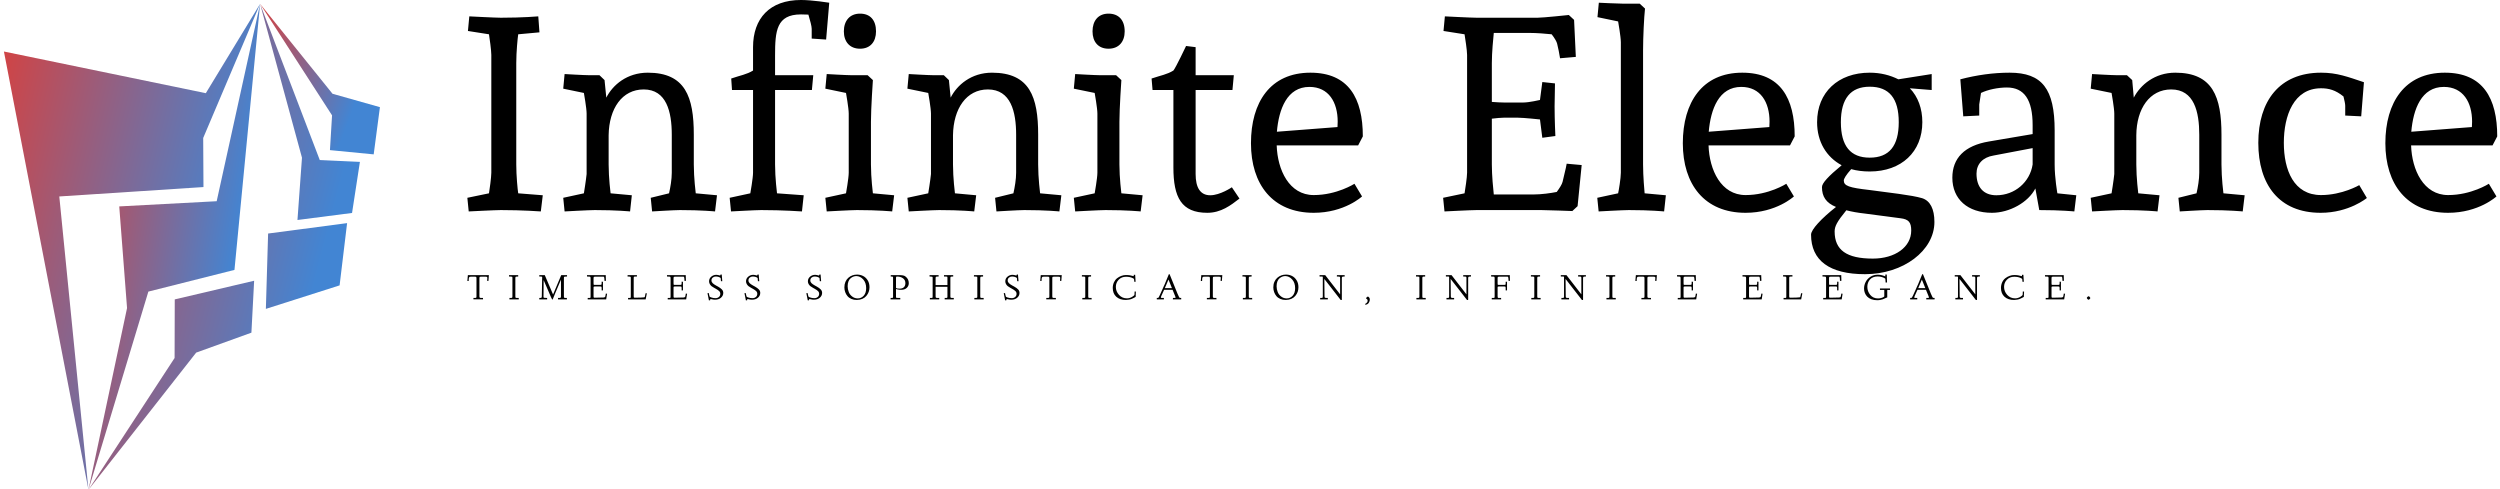 <svg data-v-423bf9ae="" xmlns="http://www.w3.org/2000/svg" viewBox="0 0 547 107" class="iconLeftSlogan"><!----><!----><!----><g data-v-423bf9ae="" id="d6b31323-a920-45a0-88a4-cee82efc9f87" fill="#000000" transform="matrix(4.264,0,0,4.264,99.399,-16.077)"><path d="M4.31 4.61C4.31 4.61 3.51 4.68 2.39 4.68C2.11 4.68 0.77 4.61 0.77 4.61L0.70 5.36L1.78 5.53C1.81 5.71 1.90 6.36 1.90 6.59L1.90 12.63C1.90 12.87 1.81 13.51 1.78 13.69L0.67 13.92L0.74 14.62C0.74 14.62 2.11 14.55 2.39 14.55C3.51 14.55 4.44 14.62 4.44 14.62L4.54 13.79L3.28 13.69C3.25 13.50 3.18 12.80 3.18 12.21L3.18 7.01C3.18 6.43 3.25 5.73 3.28 5.53L4.37 5.43ZM5.59 8.32L6.65 8.54C6.65 8.54 6.79 9.32 6.79 9.60L6.79 12.70C6.76 13.02 6.65 13.69 6.65 13.69L5.59 13.92L5.66 14.62C5.66 14.62 6.93 14.55 7.21 14.55C8.33 14.55 9.02 14.62 9.02 14.62L9.11 13.79L8.02 13.69C8.02 13.69 7.92 12.91 7.92 12.21L7.92 10.71C7.94 9.34 8.61 8.36 9.72 8.36C10.89 8.36 11.16 9.51 11.16 10.68L11.16 12.63C11.16 12.98 11.09 13.38 11.02 13.69L10.08 13.92L10.15 14.62C10.15 14.62 11.30 14.55 11.58 14.55C12.70 14.55 13.38 14.62 13.38 14.62L13.48 13.79L12.39 13.69C12.39 13.69 12.29 12.91 12.29 12.21L12.29 10.68C12.29 8.75 11.86 7.50 9.93 7.50C8.86 7.50 8.13 8.13 7.80 8.78L7.71 7.88L7.45 7.63L6.94 7.63C6.66 7.63 5.66 7.57 5.66 7.57ZM17.79 3.77C16.18 3.77 15.33 4.72 15.33 6.19L15.33 7.39C15.01 7.59 14.67 7.64 14.21 7.80L14.25 8.39L15.33 8.39L15.33 12.63C15.33 12.91 15.19 13.69 15.19 13.69L14.13 13.92L14.20 14.62C14.20 14.62 15.47 14.55 15.75 14.55C16.87 14.55 17.84 14.62 17.84 14.62L17.93 13.79L16.56 13.69C16.56 13.69 16.46 12.91 16.46 12.21L16.46 8.39L18.35 8.39L18.42 7.63L16.46 7.63L16.46 6.62C16.46 5.36 16.53 4.51 17.79 4.51C17.89 4.51 18.06 4.52 18.17 4.52C18.26 4.82 18.34 5.12 18.34 5.25L18.34 5.75L19.08 5.80L19.24 3.91C19.24 3.91 18.37 3.77 17.79 3.77ZM22.57 13.79L21.48 13.69C21.48 13.69 21.38 12.91 21.38 12.21L21.38 10.02C21.38 9.32 21.48 7.88 21.48 7.88L21.21 7.63L20.40 7.63C20.12 7.63 19.11 7.57 19.11 7.57L19.04 8.32L20.10 8.54C20.10 8.54 20.24 9.32 20.24 9.60L20.24 12.63C20.24 12.91 20.10 13.69 20.10 13.69L19.04 13.92L19.11 14.62C19.11 14.62 20.38 14.55 20.66 14.55C21.78 14.55 22.47 14.62 22.47 14.62ZM20.82 4.47C20.29 4.47 19.99 4.84 19.99 5.38C19.99 5.91 20.29 6.27 20.82 6.27C21.35 6.27 21.64 5.91 21.64 5.38C21.64 4.80 21.34 4.47 20.82 4.47ZM23.25 8.32L24.32 8.54C24.32 8.54 24.46 9.32 24.46 9.60L24.46 12.70C24.43 13.02 24.32 13.69 24.32 13.69L23.25 13.92L23.32 14.62C23.32 14.62 24.60 14.55 24.88 14.55C26.00 14.55 26.68 14.62 26.68 14.62L26.78 13.79L25.69 13.69C25.69 13.69 25.59 12.91 25.59 12.21L25.59 10.71C25.61 9.34 26.28 8.36 27.38 8.36C28.56 8.36 28.83 9.51 28.83 10.68L28.83 12.63C28.83 12.98 28.76 13.38 28.69 13.69L27.75 13.92L27.82 14.62C27.82 14.62 28.97 14.55 29.25 14.55C30.37 14.55 31.05 14.62 31.05 14.62L31.15 13.79L30.06 13.69C30.06 13.69 29.96 12.91 29.96 12.21L29.96 10.68C29.96 8.75 29.53 7.50 27.59 7.50C26.53 7.50 25.80 8.13 25.47 8.78L25.38 7.88L25.12 7.63L24.61 7.63C24.33 7.63 23.32 7.57 23.32 7.57ZM35.32 13.79L34.23 13.69C34.23 13.69 34.13 12.91 34.13 12.21L34.13 10.02C34.13 9.32 34.23 7.88 34.23 7.88L33.96 7.63L33.15 7.63C32.87 7.63 31.86 7.57 31.86 7.57L31.79 8.32L32.86 8.54C32.86 8.54 33.00 9.32 33.00 9.60L33.00 12.63C33.00 12.91 32.86 13.69 32.86 13.69L31.79 13.92L31.86 14.62C31.86 14.62 33.14 14.55 33.42 14.55C34.54 14.55 35.22 14.62 35.22 14.62ZM33.57 4.47C33.04 4.47 32.75 4.84 32.75 5.38C32.75 5.91 33.04 6.27 33.57 6.27C34.10 6.27 34.40 5.91 34.40 5.38C34.40 4.80 34.09 4.47 33.57 4.47ZM39.90 13.38C39.90 13.38 39.30 13.79 38.79 13.79C38.28 13.79 38.04 13.40 38.04 12.70L38.04 8.39L39.93 8.39L40.00 7.63L38.04 7.63L38.04 6.19L37.55 6.13C37.55 6.13 37.02 7.25 36.90 7.39C36.58 7.59 36.25 7.64 35.78 7.80L35.83 8.39L36.90 8.39L36.90 12.36C36.90 13.90 37.31 14.69 38.64 14.69C39.34 14.69 39.84 14.31 40.29 13.96ZM43.93 7.50C41.87 7.50 40.88 9.02 40.88 11.12C40.88 13.23 41.99 14.69 44.10 14.69C45.68 14.69 46.58 13.85 46.58 13.85L46.19 13.20C46.19 13.20 45.29 13.78 44.10 13.78C42.84 13.78 42.24 12.49 42.20 11.23L46.38 11.23L46.62 10.77C46.62 8.81 45.89 7.50 43.93 7.50ZM43.88 8.23C44.87 8.23 45.33 9.02 45.33 10.01C45.33 10.08 45.32 10.29 45.32 10.29L42.21 10.53C42.31 9.37 42.73 8.23 43.88 8.23ZM50.76 5.36L51.84 5.53C51.87 5.71 51.97 6.36 51.97 6.59L51.97 12.63C51.97 12.87 51.87 13.51 51.84 13.69L50.74 13.92L50.81 14.62C50.81 14.62 52.18 14.55 52.46 14.55L55.78 14.55C56.06 14.55 57.37 14.60 57.37 14.60L57.64 14.35L57.85 12.24L57.08 12.17C57.05 12.39 56.91 12.89 56.87 13.10C56.84 13.23 56.71 13.43 56.57 13.62C56.27 13.68 55.79 13.75 55.36 13.75L53.34 13.75C53.31 13.48 53.24 12.77 53.24 12.21L53.24 9.86C53.48 9.83 53.72 9.81 53.84 9.81L54.59 9.81C54.87 9.81 55.71 9.90 55.71 9.90L55.83 10.84L56.50 10.75C56.50 10.75 56.46 9.93 56.46 9.23C56.46 8.95 56.48 8.05 56.48 8.05L55.83 7.98L55.71 8.90C55.71 8.90 55.15 9.03 54.87 9.03L53.84 9.03C53.73 9.03 53.48 9.02 53.24 9.00L53.24 7.01C53.24 6.47 53.31 5.75 53.34 5.46L55.17 5.46C55.57 5.46 56 5.50 56.31 5.53C56.45 5.71 56.57 5.91 56.59 6.01C56.64 6.22 56.71 6.54 56.74 6.76L57.55 6.69L57.46 4.79L57.19 4.54C57.19 4.54 55.87 4.68 55.59 4.68L52.46 4.68C52.18 4.68 50.83 4.61 50.83 4.61ZM58.66 4.65L59.72 4.87C59.72 4.87 59.86 5.66 59.86 5.94L59.86 12.63C59.86 12.91 59.75 13.57 59.72 13.69L58.65 13.92L58.72 14.62C58.72 14.62 59.99 14.55 60.27 14.55C61.39 14.55 62.08 14.62 62.08 14.62L62.17 13.79L61.08 13.69C61.07 13.58 61.00 12.82 61.00 12.21L61.00 6.36C61.00 5.70 61.05 4.65 61.10 4.21L60.83 3.96L60.02 3.96C59.74 3.96 58.73 3.91 58.73 3.91ZM66.09 7.50C64.04 7.50 63.04 9.02 63.04 11.12C63.04 13.23 64.15 14.69 66.26 14.69C67.84 14.69 68.74 13.85 68.74 13.85L68.35 13.20C68.35 13.20 67.45 13.78 66.26 13.78C65.00 13.78 64.40 12.49 64.36 11.23L68.54 11.23L68.78 10.77C68.78 8.81 68.05 7.50 66.09 7.50ZM66.04 8.23C67.03 8.23 67.49 9.02 67.49 10.01C67.49 10.08 67.48 10.29 67.48 10.29L64.37 10.53C64.47 9.37 64.89 8.23 66.04 8.23ZM75.81 8.39L75.81 7.57L74.10 7.84C73.68 7.63 73.19 7.50 72.63 7.50C71.01 7.50 69.93 8.51 69.93 10.04C69.93 11.05 70.41 11.83 71.19 12.25C70.50 12.82 70.18 13.17 70.18 13.37C70.18 13.86 70.39 14.18 70.90 14.39C70.15 14.98 69.62 15.55 69.62 15.81C69.62 17.14 70.57 17.84 72.39 17.84C74.35 17.84 75.95 16.63 75.95 15.16C75.95 14.49 75.73 14.07 75.32 13.94C74.79 13.78 73.57 13.65 72.62 13.52C71.57 13.40 71.30 13.31 71.30 13.03C71.30 12.95 71.41 12.75 71.68 12.45C71.97 12.53 72.28 12.57 72.63 12.57C74.26 12.57 75.33 11.56 75.33 10.04C75.33 9.34 75.11 8.74 74.69 8.30ZM71.43 14.56C71.69 14.63 72.02 14.69 72.39 14.73L74.21 14.97C74.63 15.02 74.76 15.18 74.76 15.60C74.76 16.45 73.93 17.04 72.79 17.04C71.44 17.04 70.83 16.60 70.83 15.65C70.83 15.39 70.94 15.16 71.43 14.56ZM72.63 8.22C73.63 8.22 74.12 8.82 74.12 10.04C74.12 11.26 73.63 11.86 72.63 11.86C71.64 11.86 71.15 11.26 71.15 10.04C71.15 8.83 71.65 8.22 72.63 8.22ZM81.33 14.55C82.45 14.55 83.13 14.62 83.13 14.62L83.23 13.79L82.26 13.69C82.26 13.69 82.12 12.91 82.12 12.21L82.12 10.47C82.12 8.33 81.48 7.50 79.81 7.50C78.97 7.50 78.12 7.62 77.28 7.84L77.43 9.74L78.25 9.70L78.25 9.13L78.34 8.54C78.69 8.37 79.21 8.26 79.67 8.26C80.56 8.26 80.99 8.89 80.99 10.19L80.99 10.65L78.75 11.03C77.49 11.24 76.87 11.89 76.87 12.89C76.87 13.99 77.66 14.69 78.90 14.69C79.81 14.69 80.77 14.15 81.13 13.44ZM80.99 11.37L80.99 12.21C80.85 13.12 80.07 13.79 79.13 13.79C78.47 13.79 78.11 13.38 78.11 12.68C78.11 12.19 78.43 11.84 78.99 11.75ZM83.97 8.32L85.04 8.54C85.04 8.54 85.18 9.32 85.18 9.60L85.18 12.70C85.15 13.02 85.04 13.69 85.04 13.69L83.97 13.92L84.04 14.62C84.04 14.62 85.32 14.55 85.60 14.55C86.72 14.55 87.40 14.62 87.40 14.62L87.50 13.79L86.41 13.69C86.41 13.69 86.31 12.91 86.31 12.21L86.31 10.71C86.32 9.34 87.00 8.36 88.10 8.36C89.28 8.36 89.54 9.51 89.54 10.68L89.54 12.63C89.54 12.98 89.47 13.38 89.40 13.69L88.47 13.92L88.54 14.62C88.54 14.62 89.68 14.55 89.96 14.55C91.08 14.55 91.77 14.62 91.77 14.62L91.87 13.79L90.78 13.69C90.78 13.69 90.68 12.91 90.68 12.21L90.68 10.68C90.68 8.75 90.24 7.50 88.31 7.50C87.25 7.50 86.52 8.13 86.18 8.78L86.10 7.88L85.83 7.63L85.33 7.63C85.05 7.63 84.04 7.57 84.04 7.57ZM95.79 7.50C93.65 7.50 92.57 8.96 92.57 11.10C92.57 13.24 93.63 14.69 95.77 14.69C97.23 14.69 98.14 13.93 98.14 13.93L97.75 13.27C97.75 13.27 96.88 13.78 95.79 13.78C94.39 13.78 93.88 12.50 93.88 11.10C93.88 9.70 94.39 8.30 95.79 8.30C96.19 8.30 96.53 8.39 96.94 8.72C96.99 8.92 97.03 9.10 97.03 9.20L97.03 9.70L97.85 9.74L97.99 7.99C97.15 7.71 96.61 7.50 95.79 7.50ZM102.14 7.50C100.09 7.50 99.09 9.02 99.09 11.12C99.09 13.23 100.20 14.69 102.31 14.69C103.89 14.69 104.79 13.85 104.79 13.85L104.40 13.20C104.40 13.20 103.50 13.78 102.31 13.78C101.05 13.78 100.45 12.49 100.41 11.23L104.59 11.23L104.83 10.77C104.83 8.81 104.10 7.50 102.14 7.50ZM102.09 8.23C103.08 8.23 103.54 9.02 103.54 10.01C103.54 10.08 103.53 10.29 103.53 10.29L100.42 10.53C100.52 9.37 100.94 8.23 102.09 8.23Z"></path></g><defs data-v-423bf9ae=""><linearGradient data-v-423bf9ae="" gradientTransform="rotate(25)" id="89284ddf-0368-4d99-86bf-1c11406b4a61" x1="0%" y1="0%" x2="100%" y2="0%"><stop data-v-423bf9ae="" offset="0%" style="stop-color: rgb(214, 65, 63); stop-opacity: 1;"></stop><stop data-v-423bf9ae="" offset="100%" style="stop-color: rgb(66, 133, 211); stop-opacity: 1;"></stop></linearGradient></defs><g data-v-423bf9ae="" id="a6d3b7cb-efef-4a4f-83be-ebda2546367c" transform="matrix(1.087,0,0,1.087,-13.255,-0.239)" stroke="none" fill="url(#89284ddf-0368-4d99-86bf-1c11406b4a61)"><g clip-rule="evenodd"><path d="M12.983 10.59l17.018 88.223-5.872-59.049 29.021-1.892-.054-9.883L64.549 1 53.622 18.977z"></path><path d="M59.389 54.548l5.16-53.541-8.74 39.716-19.612 1.045 1.57 20.462-7.766 36.583 12.057-39.899z"></path><path d="M62.8 67.182l.549-10.453-15.979 3.755-.032 11.797-17.337 26.532 21.68-27.616zM65.711 62.394l14.841-4.731 1.509-12.532-15.899 2.095zM72.07 44.502l10.988-1.417 1.581-10.278-8.079-.373L64.549 1l8.43 30.967z"></path><path d="M87.413 31.294l1.256-9.506-9.544-2.694L64.549 1l14.483 22.437-.422 7z"></path></g></g><!----><g data-v-423bf9ae="" id="deb24712-7463-4fbf-82c6-3601aa515566" fill="#000000" transform="matrix(0.569,0,0,0.569,102.165,58.44)"><path d="M0.66 5.35L0.16 5.33Q0.28 4.17 0.36 3.08L0.36 3.08L8.44 3.08Q8.36 4.13 8.33 4.53L8.33 4.53Q8.29 5.26 8.27 5.32L8.27 5.32L7.77 5.30Q7.85 4.34 7.85 4.16L7.85 4.16Q7.85 3.88 7.71 3.79L7.71 3.79Q7.54 3.69 7.14 3.69L7.14 3.69L5.53 3.69Q5.02 3.69 4.90 3.79L4.90 3.79Q4.81 3.87 4.80 4.36L4.80 4.36L4.80 11.22Q4.80 11.66 4.94 11.76L4.94 11.76Q5.10 11.87 5.61 11.87L5.61 11.87L6.17 11.87L6.19 12.41L2.50 12.40L2.50 11.87L2.71 11.87Q3.38 11.87 3.53 11.79Q3.67 11.70 3.67 11.28L3.67 11.28L3.67 4.48Q3.67 3.92 3.57 3.80Q3.47 3.69 3.05 3.69L3.05 3.69L1.58 3.69Q1.39 3.69 1.33 3.71Q1.26 3.72 1.15 3.72L1.15 3.72Q1.12 3.72 1.00 3.79L1.00 3.79Q0.92 3.84 0.90 3.86Q0.87 3.88 0.83 3.99L0.83 3.99Q0.80 4.05 0.77 4.14L0.77 4.14Q0.75 4.21 0.72 4.36L0.72 4.36Q0.70 4.59 0.70 4.61L0.70 4.61Q0.70 4.80 0.68 4.95L0.68 4.95Q0.68 5.02 0.68 5.15Q0.67 5.29 0.66 5.35L0.66 5.35ZM16.77 3.64L16.18 3.64L16.19 3.08L19.71 3.08L19.71 3.64L19.48 3.64Q18.93 3.64 18.76 3.73L18.76 3.73Q18.62 3.81 18.62 4.28L18.62 4.28L18.62 11.22Q18.62 11.68 18.73 11.77Q18.84 11.87 19.37 11.87L19.37 11.87L19.92 11.87L19.93 12.41L16.35 12.41L16.34 11.87L16.70 11.87Q17.26 11.87 17.37 11.77Q17.49 11.67 17.49 11.25L17.49 11.25L17.49 4.14Q17.49 3.77 17.38 3.71L17.38 3.71Q17.27 3.64 16.77 3.64L16.77 3.64ZM30.84 12.41L27.82 12.41L27.82 11.87L27.95 11.87Q28.54 11.87 28.66 11.77L28.66 11.77Q28.78 11.68 28.79 11.21L28.79 11.21L28.92 4.38Q28.92 4.35 28.93 4.28Q28.94 4.21 28.94 4.17L28.94 4.17L28.94 4.01Q28.94 3.76 28.86 3.71L28.86 3.71Q28.77 3.64 28.54 3.64L28.54 3.64L27.83 3.64L27.82 3.08L29.93 3.08L33.12 10.55L36.26 3.08L38.49 3.08L38.49 3.64L38.02 3.64Q37.57 3.64 37.45 3.71L37.45 3.71Q37.29 3.79 37.29 4.08L37.29 4.08L37.29 11.22Q37.29 11.68 37.40 11.77Q37.52 11.87 38.14 11.87L38.14 11.87L38.42 11.87L38.44 12.41L35.04 12.41L35.02 11.87L35.30 11.87Q35.92 11.87 36.03 11.77L36.03 11.77Q36.16 11.66 36.16 11.25L36.16 11.25L36.16 4.83L34.00 9.91L33.15 12.02Q33.01 12.37 32.97 12.44Q32.92 12.51 32.85 12.51L32.85 12.51Q32.76 12.51 32.31 11.52L32.31 11.52L29.50 5.01L29.44 11.39Q29.44 11.74 29.63 11.80L29.63 11.80Q29.87 11.87 30.84 11.87L30.84 11.87L30.84 12.41ZM46.18 3.64L46.16 3.08L53.38 3.08Q53.39 4.14 53.44 5.28L53.44 5.28L52.90 5.30Q52.88 4.66 52.83 4.25L52.83 4.25Q52.79 3.89 52.73 3.80L52.73 3.80Q52.68 3.71 52.56 3.69L52.56 3.69Q52.47 3.68 51.88 3.68L51.88 3.68L49.50 3.68Q48.95 3.68 48.81 3.77L48.81 3.77Q48.69 3.86 48.69 4.33L48.69 4.33L48.69 6.28Q48.69 6.69 48.74 6.76L48.74 6.76Q48.81 6.84 49.15 6.84L49.15 6.84L51.26 6.84Q51.63 6.84 51.71 6.73L51.71 6.73Q51.79 6.63 51.80 6.14L51.80 6.14L51.80 5.61L52.31 5.63L52.31 8.97L51.80 8.97L51.80 8.24Q51.80 7.66 51.72 7.57L51.72 7.57Q51.64 7.46 51.29 7.46L51.29 7.46L49.19 7.46Q48.86 7.46 48.77 7.54Q48.69 7.63 48.69 7.89L48.69 7.89L48.69 11.20Q48.69 11.57 48.77 11.67Q48.86 11.77 49.13 11.77L49.13 11.77Q52.05 11.75 52.58 11.69L52.58 11.69Q53.09 11.63 53.18 11.38L53.18 11.38L53.18 11.36L53.19 11.35L53.42 10.17L53.89 10.25L53.55 12.41L46.44 12.41L46.44 11.87L46.81 11.87Q47.37 11.87 47.46 11.80L47.46 11.80Q47.55 11.72 47.55 11.33L47.55 11.33L47.55 4.24Q47.55 3.82 47.40 3.73L47.40 3.73Q47.23 3.64 46.57 3.64L46.57 3.64L46.18 3.64ZM62.26 3.64L61.77 3.64L61.78 3.08L65.37 3.08L65.37 3.64L64.74 3.64Q64.36 3.64 64.25 3.72Q64.13 3.80 64.13 4.16L64.13 4.16L64.13 11.22Q64.13 11.57 64.22 11.67Q64.31 11.77 64.60 11.77L64.60 11.77Q67.47 11.74 68.13 11.63L68.13 11.63Q68.34 11.61 68.42 11.39Q68.50 11.17 68.70 10.05L68.70 10.05L69.19 10.08L68.73 12.41L61.97 12.41L61.95 11.87L62.34 11.87Q62.85 11.87 62.92 11.80L62.92 11.80Q63 11.72 63.01 11.33L63.01 11.33L63.01 4.09Q63.01 3.80 62.85 3.72L62.85 3.72Q62.70 3.64 62.26 3.64L62.26 3.64ZM76.94 3.64L76.92 3.08L84.14 3.08Q84.15 4.14 84.21 5.28L84.21 5.28L83.66 5.30Q83.64 4.66 83.59 4.25L83.59 4.25Q83.55 3.89 83.49 3.80L83.49 3.80Q83.44 3.71 83.32 3.69L83.32 3.69Q83.23 3.68 82.64 3.68L82.64 3.68L80.26 3.68Q79.71 3.68 79.57 3.77L79.57 3.77Q79.45 3.86 79.45 4.33L79.45 4.33L79.45 6.28Q79.45 6.69 79.50 6.76L79.50 6.76Q79.57 6.84 79.91 6.84L79.91 6.84L82.02 6.84Q82.39 6.84 82.47 6.73L82.47 6.73Q82.55 6.63 82.56 6.14L82.56 6.14L82.56 5.61L83.07 5.63L83.07 8.97L82.56 8.97L82.56 8.24Q82.56 7.66 82.48 7.57L82.48 7.57Q82.40 7.46 82.05 7.46L82.05 7.46L79.95 7.46Q79.62 7.46 79.53 7.54Q79.45 7.63 79.45 7.89L79.45 7.89L79.45 11.20Q79.45 11.57 79.53 11.67Q79.62 11.77 79.89 11.77L79.89 11.77Q82.81 11.75 83.34 11.69L83.34 11.69Q83.86 11.63 83.94 11.38L83.94 11.38L83.95 11.36L83.95 11.35L84.18 10.17L84.66 10.25L84.31 12.41L77.21 12.41L77.21 11.87L77.57 11.87Q78.13 11.87 78.22 11.80L78.22 11.80Q78.31 11.72 78.31 11.33L78.31 11.33L78.31 4.24Q78.31 3.82 78.16 3.73L78.16 3.73Q77.99 3.64 77.33 3.64L77.33 3.64L76.94 3.64ZM92.50 10.04L92.50 10.04L93.00 9.98L93.18 10.85Q93.29 11.33 93.36 11.41Q93.43 11.49 93.84 11.64L93.84 11.64Q94.68 11.95 95.57 11.95L95.57 11.95Q96.36 11.95 96.90 11.49L96.90 11.49Q97.43 11.04 97.43 10.26L97.43 10.26Q97.43 9.65 96.97 9.21L96.97 9.21Q96.50 8.76 95.64 8.30L95.64 8.30L95.07 7.98Q94.32 7.55 94.09 7.36L94.09 7.36Q93.73 7.08 93.42 6.59Q93.11 6.10 93.11 5.46L93.11 5.46Q93.11 4.39 93.95 3.68Q94.79 2.97 95.89 2.97L95.89 2.97Q96.17 2.97 96.52 3.04L96.52 3.04Q96.72 3.08 97.06 3.17L97.06 3.17L97.30 3.25Q97.39 3.25 97.43 3.16L97.43 3.16Q97.49 3.05 97.49 2.98L97.49 2.98L97.50 2.88L97.98 2.85L98.19 5.41L97.69 5.43L97.56 4.18Q96.82 3.62 95.66 3.62L95.66 3.62Q95.01 3.62 94.51 4.05L94.51 4.05Q94.03 4.47 94.03 5.12L94.03 5.12Q94.03 5.72 94.48 6.17L94.48 6.17Q94.91 6.60 95.78 7.08L95.78 7.08L96.55 7.50Q97.50 8.03 98.03 8.59Q98.57 9.15 98.57 9.92L98.57 9.92Q98.57 10.99 97.71 11.76L97.71 11.76Q96.84 12.54 95.39 12.54L95.39 12.54Q94.83 12.54 94.33 12.41Q93.82 12.29 93.77 12.29L93.77 12.29Q93.52 12.29 93.52 12.58L93.52 12.58L93.53 12.76L93.05 12.80Q92.99 12.41 92.50 10.04ZM106.72 10.04L106.72 10.04L107.21 9.98L107.40 10.85Q107.51 11.33 107.58 11.41Q107.65 11.49 108.06 11.64L108.06 11.64Q108.90 11.95 109.79 11.95L109.79 11.95Q110.58 11.95 111.12 11.49L111.12 11.49Q111.65 11.04 111.65 10.26L111.65 10.26Q111.65 9.65 111.19 9.21L111.19 9.21Q110.71 8.76 109.86 8.30L109.86 8.30L109.29 7.98Q108.54 7.55 108.31 7.36L108.31 7.36Q107.95 7.08 107.64 6.59Q107.32 6.10 107.32 5.46L107.32 5.46Q107.32 4.39 108.17 3.68Q109.01 2.97 110.11 2.97L110.11 2.97Q110.39 2.97 110.74 3.04L110.74 3.04Q110.94 3.08 111.28 3.17L111.28 3.17L111.51 3.25Q111.61 3.25 111.65 3.16L111.65 3.16Q111.71 3.05 111.71 2.98L111.71 2.98L111.72 2.88L112.20 2.85L112.41 5.41L111.90 5.43L111.78 4.18Q111.04 3.62 109.87 3.62L109.87 3.62Q109.23 3.62 108.73 4.05L108.73 4.05Q108.25 4.47 108.25 5.12L108.25 5.12Q108.25 5.72 108.70 6.17L108.70 6.17Q109.13 6.60 110.00 7.08L110.00 7.08L110.77 7.50Q111.72 8.03 112.25 8.59Q112.79 9.15 112.79 9.92L112.79 9.92Q112.79 10.99 111.93 11.76L111.93 11.76Q111.06 12.54 109.61 12.54L109.61 12.54Q109.05 12.54 108.54 12.41Q108.04 12.29 107.99 12.29L107.99 12.29Q107.73 12.29 107.73 12.58L107.73 12.58L107.75 12.76L107.27 12.80Q107.21 12.41 106.72 10.04ZM130.51 10.04L130.51 10.04L131.00 9.98L131.19 10.85Q131.30 11.33 131.37 11.41Q131.43 11.49 131.84 11.64L131.84 11.64Q132.69 11.95 133.58 11.95L133.58 11.95Q134.37 11.95 134.91 11.49L134.91 11.49Q135.44 11.04 135.44 10.26L135.44 10.26Q135.44 9.65 134.98 9.21L134.98 9.21Q134.50 8.76 133.65 8.30L133.65 8.30L133.08 7.98Q132.33 7.55 132.10 7.36L132.10 7.36Q131.74 7.08 131.42 6.59Q131.11 6.10 131.11 5.46L131.11 5.46Q131.11 4.39 131.95 3.68Q132.79 2.97 133.90 2.97L133.90 2.97Q134.18 2.97 134.53 3.04L134.53 3.04Q134.73 3.08 135.06 3.17L135.06 3.17L135.30 3.25Q135.40 3.25 135.44 3.16L135.44 3.16Q135.50 3.05 135.50 2.98L135.50 2.98L135.51 2.88L135.99 2.85L136.20 5.41L135.69 5.43L135.57 4.18Q134.83 3.62 133.66 3.62L133.66 3.62Q133.02 3.62 132.51 4.05L132.51 4.05Q132.04 4.47 132.04 5.12L132.04 5.12Q132.04 5.72 132.49 6.17L132.49 6.17Q132.92 6.60 133.79 7.08L133.79 7.08L134.56 7.50Q135.51 8.03 136.04 8.59Q136.58 9.15 136.58 9.92L136.58 9.92Q136.58 10.99 135.72 11.76L135.72 11.76Q134.85 12.54 133.40 12.54L133.40 12.54Q132.84 12.54 132.33 12.41Q131.83 12.29 131.78 12.29L131.78 12.29Q131.52 12.29 131.52 12.58L131.52 12.58L131.54 12.76L131.06 12.80Q131.00 12.41 130.51 10.04ZM145.14 7.83L145.14 7.83Q145.14 6.62 145.54 5.68L145.54 5.68Q145.96 4.72 146.65 4.12L146.65 4.12Q147.34 3.51 148.20 3.19L148.20 3.19Q149.04 2.88 149.99 2.88L149.99 2.88Q151.25 2.88 152.30 3.40L152.30 3.40Q153.38 3.93 154.10 5.07L154.10 5.07Q154.79 6.17 154.80 7.75L154.80 7.75Q154.80 8.70 154.49 9.54Q154.18 10.38 153.58 11.10Q152.97 11.81 152.04 12.22L152.04 12.22Q151.07 12.63 149.88 12.64L149.88 12.64Q148.75 12.64 147.81 12.23Q146.88 11.83 146.32 11.14L146.32 11.14Q145.74 10.45 145.45 9.60L145.45 9.60Q145.14 8.72 145.14 7.83ZM146.40 7.38L146.40 7.38Q146.40 8.52 146.83 9.60L146.83 9.60Q147.23 10.64 148.16 11.33L148.16 11.33Q149.07 12.03 150.26 12.04L150.26 12.04Q151.63 12.04 152.57 11.01L152.57 11.01Q153.52 9.97 153.52 8.10L153.52 8.10Q153.52 5.99 152.36 4.72L152.36 4.72Q151.21 3.46 149.70 3.45L149.70 3.45Q149.18 3.45 148.64 3.65Q148.09 3.85 147.59 4.25L147.59 4.25Q147.04 4.68 146.72 5.48L146.72 5.48Q146.40 6.27 146.40 7.38ZM166.64 12.41L162.91 12.41L162.91 11.87L163.35 11.87Q163.73 11.87 163.78 11.81L163.78 11.81Q163.85 11.74 163.86 11.46L163.86 11.46L163.86 4.14Q163.86 3.81 163.77 3.72Q163.69 3.64 163.32 3.64L163.32 3.64L162.96 3.64L162.97 3.08L165.85 3.08Q167.00 3.08 167.65 3.19L167.65 3.19Q168.25 3.28 168.72 3.68L168.72 3.68Q169.91 4.64 169.91 6.19L169.91 6.19Q169.91 7.23 169.15 7.98L169.15 7.98Q168.37 8.74 166.96 8.73L166.96 8.73Q166.79 8.73 166.37 8.70L166.37 8.70Q166.26 8.69 165.84 8.62L165.84 8.62Q165.50 8.55 165.41 8.54L165.41 8.54Q165.12 8.47 165.10 8.46L165.10 8.46L164.99 8.44L164.99 11.46Q164.99 11.74 165.12 11.81L165.12 11.81Q165.22 11.87 165.94 11.87L165.94 11.87L166.64 11.87L166.64 12.41ZM164.99 4.28L164.99 8.02Q165.33 8.29 166.30 8.29L166.30 8.29Q167.44 8.29 168.01 7.75L168.01 7.75Q168.60 7.21 168.60 6.16L168.60 6.16Q168.60 4.98 167.69 4.31L167.69 4.31Q166.80 3.64 165.41 3.64L165.41 3.64Q165.16 3.64 165.07 3.75L165.07 3.75Q164.99 3.84 164.99 4.28L164.99 4.28ZM178.26 3.64L177.89 3.64L177.89 3.08L181.38 3.08L181.38 3.64L181.02 3.64Q180.51 3.64 180.36 3.75L180.36 3.75Q180.22 3.84 180.22 4.25L180.22 4.25L180.22 6.91L184.77 6.91L184.77 4.14Q184.77 3.77 184.67 3.71L184.67 3.71Q184.56 3.64 184.04 3.64L184.04 3.64L183.45 3.64L183.44 3.08L186.99 3.08L186.99 3.64L186.60 3.64Q186.12 3.64 186.01 3.74Q185.90 3.83 185.90 4.22L185.90 4.22L185.90 11.29Q185.90 11.67 186.04 11.77L186.04 11.77Q186.20 11.87 186.74 11.87L186.74 11.87L187.22 11.87L187.20 12.41L183.72 12.41L183.70 11.87L184.11 11.87Q184.58 11.87 184.67 11.77Q184.77 11.67 184.77 11.25L184.77 11.25L184.77 7.58L180.22 7.58L180.22 11.25Q180.22 11.67 180.37 11.77Q180.52 11.87 181.23 11.87L181.23 11.87L181.63 11.87L181.60 12.41L178.02 12.41L178.01 11.87L178.37 11.87Q178.92 11.87 178.99 11.80L178.99 11.80Q179.08 11.70 179.08 11.25L179.08 11.25L179.08 4.09Q179.08 3.76 178.94 3.71L178.94 3.71Q178.77 3.64 178.26 3.64L178.26 3.64ZM195.54 3.64L194.95 3.64L194.97 3.08L198.48 3.08L198.48 3.64L198.25 3.64Q197.70 3.64 197.53 3.73L197.53 3.73Q197.39 3.81 197.39 4.28L197.39 4.28L197.39 11.22Q197.39 11.68 197.50 11.77Q197.61 11.87 198.15 11.87L198.15 11.87L198.69 11.87L198.71 12.41L195.13 12.41L195.11 11.87L195.47 11.87Q196.03 11.87 196.15 11.77Q196.26 11.67 196.26 11.25L196.26 11.25L196.26 4.14Q196.26 3.77 196.16 3.71L196.16 3.71Q196.05 3.64 195.54 3.64L195.54 3.64ZM206.42 10.04L206.42 10.04L206.91 9.98L207.09 10.85Q207.20 11.33 207.27 11.41Q207.34 11.49 207.75 11.64L207.75 11.64Q208.59 11.95 209.49 11.95L209.49 11.95Q210.27 11.95 210.81 11.49L210.81 11.49Q211.35 11.04 211.35 10.26L211.35 10.26Q211.35 9.65 210.89 9.21L210.89 9.21Q210.41 8.76 209.56 8.30L209.56 8.30L208.98 7.98Q208.24 7.55 208.00 7.36L208.00 7.36Q207.64 7.08 207.33 6.59Q207.02 6.10 207.02 5.46L207.02 5.46Q207.02 4.39 207.86 3.68Q208.70 2.97 209.81 2.97L209.81 2.97Q210.09 2.97 210.44 3.04L210.44 3.04Q210.64 3.08 210.97 3.17L210.97 3.17L211.21 3.25Q211.31 3.25 211.35 3.16L211.35 3.16Q211.40 3.05 211.40 2.98L211.40 2.98L211.42 2.88L211.89 2.85L212.11 5.41L211.60 5.43L211.48 4.18Q210.73 3.62 209.57 3.62L209.57 3.62Q208.93 3.62 208.42 4.05L208.42 4.05Q207.94 4.47 207.94 5.12L207.94 5.12Q207.94 5.72 208.39 6.17L208.39 6.17Q208.82 6.60 209.69 7.08L209.69 7.08L210.46 7.50Q211.42 8.03 211.95 8.59Q212.48 9.15 212.48 9.92L212.48 9.92Q212.48 10.99 211.63 11.76L211.63 11.76Q210.76 12.54 209.30 12.54L209.30 12.54Q208.74 12.54 208.24 12.41Q207.74 12.29 207.68 12.29L207.68 12.29Q207.43 12.29 207.43 12.58L207.43 12.58L207.44 12.76L206.96 12.80Q206.90 12.41 206.42 10.04ZM220.94 5.35L220.45 5.33Q220.57 4.17 220.65 3.08L220.65 3.08L228.73 3.08Q228.65 4.13 228.62 4.53L228.62 4.53Q228.58 5.26 228.56 5.32L228.56 5.32L228.06 5.30Q228.14 4.34 228.14 4.16L228.14 4.16Q228.14 3.88 228.00 3.79L228.00 3.79Q227.83 3.69 227.42 3.69L227.42 3.69L225.82 3.69Q225.31 3.69 225.19 3.79L225.19 3.79Q225.09 3.87 225.09 4.36L225.09 4.36L225.09 11.22Q225.09 11.66 225.23 11.76L225.23 11.76Q225.39 11.87 225.90 11.87L225.90 11.87L226.46 11.87L226.47 12.41L222.78 12.40L222.78 11.87L223.00 11.87Q223.67 11.87 223.82 11.79Q223.96 11.70 223.96 11.28L223.96 11.28L223.96 4.48Q223.96 3.92 223.86 3.80Q223.76 3.69 223.34 3.69L223.34 3.69L221.87 3.69Q221.68 3.69 221.61 3.71Q221.55 3.72 221.44 3.72L221.44 3.72Q221.41 3.72 221.29 3.79L221.29 3.79Q221.21 3.84 221.18 3.86Q221.16 3.88 221.12 3.99L221.12 3.99Q221.09 4.05 221.06 4.14L221.06 4.14Q221.03 4.21 221.01 4.36L221.01 4.36Q220.99 4.59 220.99 4.61L220.99 4.61Q220.99 4.80 220.97 4.95L220.97 4.95Q220.97 5.02 220.96 5.15Q220.96 5.29 220.94 5.35L220.94 5.35ZM237.06 3.64L236.47 3.64L236.48 3.08L240.00 3.08L240.00 3.64L239.76 3.64Q239.22 3.64 239.05 3.73L239.05 3.73Q238.91 3.81 238.91 4.28L238.91 4.28L238.91 11.22Q238.91 11.68 239.02 11.77Q239.13 11.87 239.66 11.87L239.66 11.87L240.21 11.87L240.22 12.41L236.64 12.41L236.63 11.87L236.99 11.87Q237.55 11.87 237.66 11.77Q237.77 11.67 237.77 11.25L237.77 11.25L237.77 4.14Q237.77 3.77 237.67 3.71L237.67 3.71Q237.56 3.64 237.06 3.64L237.06 3.64ZM248.34 8.02L248.34 8.02Q248.34 6.86 248.81 5.83L248.81 5.83Q249.28 4.85 250.03 4.27L250.03 4.27Q250.78 3.69 251.67 3.37Q252.57 3.05 253.41 3.05L253.41 3.05Q254.28 3.05 254.95 3.16L254.95 3.16Q255.58 3.26 255.87 3.37L255.87 3.37Q256.18 3.48 256.21 3.48L256.21 3.48Q256.38 3.48 256.40 3.41L256.40 3.41Q256.43 3.33 256.43 3.09L256.43 3.09L256.43 2.97L256.96 2.97Q257.00 4.30 257.13 5.64L257.13 5.64L256.63 5.65Q256.60 5.40 256.59 5.26L256.59 5.26Q256.59 5.20 256.58 5.13Q256.57 5.07 256.57 5.02Q256.56 4.98 256.56 4.95L256.56 4.95Q256.53 4.84 256.53 4.74L256.53 4.74Q256.53 4.68 256.49 4.59L256.49 4.59Q256.49 4.57 256.46 4.55Q256.43 4.52 256.43 4.50L256.43 4.50Q256.40 4.44 256.33 4.41L256.33 4.41Q256.29 4.38 256.27 4.37Q256.24 4.36 256.21 4.35L256.21 4.35Q256.20 4.35 256.17 4.33Q256.15 4.31 256.11 4.29Q256.07 4.27 256.03 4.25L256.03 4.25Q255.80 4.16 255.77 4.14L255.77 4.14Q255.42 3.96 254.78 3.83L254.78 3.83Q254.11 3.71 253.45 3.71L253.45 3.71Q251.73 3.71 250.63 4.84L250.63 4.84Q249.53 5.99 249.53 7.62L249.53 7.62Q249.53 9.35 250.75 10.69L250.75 10.69Q251.95 12.02 253.77 12.02L253.77 12.02Q254.78 12.02 255.72 11.49L255.72 11.49Q256.67 10.94 256.70 10.58L256.70 10.58L256.74 9.41L257.23 9.41L257.15 11.45Q257.08 11.49 256.95 11.57L256.95 11.57Q256.89 11.60 256.43 11.85L256.43 11.85Q256.05 12.05 255.61 12.23L255.61 12.23Q255.25 12.39 254.60 12.51L254.60 12.51Q253.99 12.63 253.42 12.64L253.42 12.64Q251.04 12.64 249.68 11.39L249.68 11.39Q248.34 10.14 248.34 8.02ZM265.28 12.41L265.26 11.87L265.43 11.87Q265.82 11.87 265.95 11.73L265.95 11.73Q266.08 11.57 266.41 10.83L266.41 10.83L267.32 8.82L267.89 7.53Q268.16 6.97 268.20 6.86L268.20 6.86Q268.27 6.70 268.32 6.60Q268.37 6.51 268.39 6.45L268.39 6.45L268.48 6.21L269.91 2.74L270.20 2.74Q271.06 4.98 273.25 10.25L273.25 10.25Q273.70 11.34 273.89 11.64L273.89 11.64Q274.03 11.87 274.46 11.87L274.46 11.87L274.67 11.87L274.66 12.41L271.47 12.41L271.48 11.87L271.90 11.87Q272.51 11.87 272.51 11.70L272.51 11.70Q272.51 11.63 272.38 11.27L272.38 11.27L271.34 8.72L268.09 8.72L266.98 11.18Q266.85 11.50 266.85 11.63L266.85 11.63Q266.85 11.79 266.94 11.83Q267.04 11.87 267.42 11.87L267.42 11.87L268.00 11.87L268.00 12.41L265.28 12.41ZM269.77 4.79L268.36 8.10L271.10 8.10L269.77 4.79ZM282.69 5.35L282.19 5.33Q282.31 4.17 282.39 3.08L282.39 3.08L290.47 3.08Q290.39 4.13 290.36 4.53L290.36 4.53Q290.32 5.26 290.30 5.32L290.30 5.32L289.80 5.30Q289.88 4.34 289.88 4.16L289.88 4.16Q289.88 3.88 289.74 3.79L289.74 3.79Q289.57 3.69 289.17 3.69L289.17 3.69L287.56 3.69Q287.05 3.69 286.93 3.79L286.93 3.79Q286.84 3.87 286.83 4.36L286.83 4.36L286.83 11.22Q286.83 11.66 286.97 11.76L286.97 11.76Q287.13 11.87 287.64 11.87L287.64 11.87L288.20 11.87L288.22 12.41L284.53 12.40L284.53 11.87L284.74 11.87Q285.41 11.87 285.56 11.79Q285.70 11.70 285.70 11.28L285.70 11.28L285.70 4.48Q285.70 3.92 285.60 3.80Q285.50 3.69 285.08 3.69L285.08 3.69L283.61 3.69Q283.42 3.69 283.36 3.71Q283.29 3.72 283.18 3.72L283.18 3.72Q283.15 3.72 283.04 3.79L283.04 3.79Q282.95 3.84 282.93 3.86Q282.90 3.88 282.86 3.99L282.86 3.99Q282.83 4.05 282.80 4.14L282.80 4.14Q282.78 4.21 282.75 4.36L282.75 4.36Q282.73 4.59 282.73 4.61L282.73 4.61Q282.73 4.80 282.71 4.95L282.71 4.95Q282.71 5.02 282.71 5.15Q282.70 5.29 282.69 5.35L282.69 5.35ZM298.80 3.64L298.21 3.64L298.22 3.08L301.74 3.08L301.74 3.64L301.51 3.64Q300.96 3.64 300.79 3.73L300.79 3.73Q300.65 3.81 300.65 4.28L300.65 4.28L300.65 11.22Q300.65 11.68 300.76 11.77Q300.87 11.87 301.40 11.87L301.40 11.87L301.95 11.87L301.96 12.41L298.38 12.41L298.37 11.87L298.73 11.87Q299.29 11.87 299.40 11.77Q299.52 11.67 299.52 11.25L299.52 11.25L299.52 4.14Q299.52 3.77 299.41 3.71L299.41 3.71Q299.30 3.64 298.80 3.64L298.80 3.64ZM310.08 7.83L310.08 7.83Q310.08 6.62 310.49 5.68L310.49 5.68Q310.91 4.72 311.60 4.12L311.60 4.12Q312.29 3.51 313.15 3.19L313.15 3.19Q313.99 2.88 314.94 2.88L314.94 2.88Q316.20 2.88 317.25 3.40L317.25 3.40Q318.33 3.93 319.04 5.07L319.04 5.07Q319.74 6.17 319.74 7.75L319.74 7.75Q319.74 8.70 319.44 9.54Q319.13 10.38 318.52 11.10Q317.92 11.81 316.98 12.22L316.98 12.22Q316.02 12.63 314.83 12.64L314.83 12.64Q313.69 12.64 312.76 12.23Q311.82 11.83 311.26 11.14L311.26 11.14Q310.69 10.45 310.39 9.60L310.39 9.60Q310.08 8.72 310.08 7.83ZM311.34 7.38L311.34 7.38Q311.34 8.52 311.77 9.60L311.77 9.60Q312.18 10.64 313.11 11.33L313.11 11.33Q314.02 12.03 315.21 12.04L315.21 12.04Q316.58 12.04 317.52 11.01L317.52 11.01Q318.47 9.97 318.47 8.10L318.47 8.10Q318.47 5.99 317.30 4.72L317.30 4.72Q316.16 3.46 314.64 3.45L314.64 3.45Q314.13 3.45 313.58 3.65Q313.04 3.85 312.53 4.25L312.53 4.25Q311.99 4.68 311.66 5.48L311.66 5.48Q311.34 6.27 311.34 7.38ZM327.87 3.64L327.86 3.08L330.03 3.08L335.77 10.48L335.77 4.14Q335.77 3.81 335.61 3.72Q335.46 3.64 335.00 3.64L335.00 3.64L334.51 3.64L334.54 3.08L337.52 3.08L337.52 3.64L337.20 3.64Q336.73 3.64 336.58 3.75Q336.43 3.86 336.43 4.25L336.43 4.25L336.43 12.32L336.43 12.47Q336.43 12.52 336.42 12.57Q336.40 12.61 336.37 12.64L336.37 12.64Q336.36 12.65 336.30 12.65L336.30 12.65L336.11 12.65L336.05 12.65L336.02 12.65L335.99 12.64Q335.97 12.64 335.95 12.63Q335.94 12.61 335.94 12.60Q335.94 12.58 335.92 12.57L335.92 12.57Q335.90 12.54 335.87 12.50L335.87 12.50Q335.86 12.48 335.84 12.45Q335.82 12.41 335.80 12.40L335.80 12.40L329.70 4.56L329.77 11.22Q329.77 11.67 329.93 11.77L329.93 11.77Q330.09 11.87 330.80 11.87L330.80 11.87L331.04 11.87L331.04 12.41L328.10 12.41L328.10 11.87L328.52 11.87Q328.90 11.87 329.01 11.76L329.01 11.76Q329.10 11.66 329.11 11.25L329.11 11.25L329.11 3.80L328.97 3.64L327.87 3.64ZM345.37 14.26L345.37 14.26Q345.37 14.18 345.52 14.07L345.52 14.07Q345.55 14.04 345.86 13.86L345.86 13.86Q346.05 13.73 346.20 13.48L346.20 13.48Q346.36 13.21 346.35 12.87L346.35 12.87Q346.35 12.65 346.25 12.48L346.25 12.48Q346.17 12.33 346.04 12.28L346.04 12.28Q345.96 12.24 345.84 12.15L345.84 12.15Q345.75 12.08 345.75 12.00L345.75 12.00Q345.75 11.84 346.03 11.59Q346.31 11.33 346.39 11.33L346.39 11.33Q346.42 11.33 346.62 11.39L346.62 11.39Q346.74 11.43 346.96 11.72L346.96 11.72Q347.18 12.00 347.18 12.44L347.18 12.44Q347.18 12.86 347.00 13.31Q346.81 13.76 346.55 14.03L346.55 14.03Q346.12 14.46 345.55 14.46L345.55 14.46Q345.37 14.46 345.37 14.26ZM365.53 3.64L364.94 3.64L364.96 3.08L368.47 3.08L368.47 3.64L368.24 3.64Q367.69 3.64 367.52 3.73L367.52 3.73Q367.38 3.81 367.38 4.28L367.38 4.28L367.38 11.22Q367.38 11.68 367.49 11.77Q367.60 11.87 368.14 11.87L368.14 11.87L368.68 11.87L368.70 12.41L365.11 12.41L365.10 11.87L365.46 11.87Q366.02 11.87 366.14 11.77Q366.25 11.67 366.25 11.25L366.25 11.25L366.25 4.14Q366.25 3.77 366.15 3.71L366.15 3.71Q366.04 3.64 365.53 3.64L365.53 3.64ZM376.45 3.64L376.43 3.08L378.61 3.08L384.34 10.48L384.34 4.14Q384.34 3.81 384.19 3.72Q384.04 3.64 383.58 3.64L383.58 3.64L383.09 3.64L383.11 3.08L386.09 3.08L386.09 3.64L385.77 3.64Q385.31 3.64 385.16 3.75Q385.01 3.86 385.01 4.25L385.01 4.25L385.01 12.32L385.01 12.47Q385.01 12.52 384.99 12.57Q384.98 12.61 384.95 12.64L384.95 12.64Q384.93 12.65 384.88 12.65L384.88 12.65L384.69 12.65L384.62 12.65L384.60 12.65L384.57 12.64Q384.54 12.64 384.53 12.63Q384.51 12.61 384.51 12.60Q384.51 12.58 384.50 12.57L384.50 12.57Q384.47 12.54 384.45 12.50L384.45 12.50Q384.43 12.48 384.41 12.45Q384.39 12.41 384.38 12.40L384.38 12.40L378.27 4.56L378.34 11.22Q378.34 11.67 378.51 11.77L378.51 11.77Q378.66 11.87 379.37 11.87L379.37 11.87L379.61 11.87L379.61 12.41L376.67 12.41L376.67 11.87L377.10 11.87Q377.47 11.87 377.58 11.76L377.58 11.76Q377.68 11.66 377.69 11.25L377.69 11.25L377.69 3.80L377.54 3.64L376.45 3.64ZM393.85 3.64L393.83 3.08L401.02 3.08Q401.03 4.14 401.08 5.28L401.08 5.28L400.54 5.30Q400.52 4.66 400.47 4.25L400.47 4.25Q400.43 3.89 400.37 3.80L400.37 3.80Q400.32 3.71 400.20 3.69L400.20 3.69Q400.11 3.68 399.52 3.68L399.52 3.68L397.14 3.68Q396.59 3.68 396.45 3.77L396.45 3.77Q396.33 3.86 396.33 4.33L396.33 4.33L396.33 6.28Q396.33 6.69 396.38 6.76L396.38 6.76Q396.45 6.84 396.79 6.84L396.79 6.84L398.90 6.84Q399.27 6.84 399.35 6.74Q399.43 6.64 399.43 6.17L399.43 6.17L399.43 5.63L399.95 5.63L399.95 8.97L399.43 8.97L399.43 8.26Q399.43 7.68 399.35 7.57Q399.27 7.46 398.93 7.46L398.93 7.46L396.83 7.46Q396.50 7.46 396.41 7.54Q396.33 7.63 396.33 7.89L396.33 7.89L396.33 11.20Q396.33 11.60 396.40 11.73L396.40 11.73Q396.48 11.87 396.74 11.87L396.74 11.87L397.68 11.87L397.68 12.41L394.08 12.41L394.08 11.87L394.50 11.87Q395.00 11.87 395.10 11.79Q395.19 11.70 395.19 11.33L395.19 11.33L395.19 4.24Q395.19 3.79 395.02 3.71L395.02 3.71Q394.88 3.64 393.85 3.64L393.85 3.64ZM409.72 3.64L409.13 3.64L409.14 3.08L412.66 3.08L412.66 3.64L412.43 3.64Q411.88 3.64 411.71 3.73L411.71 3.73Q411.57 3.81 411.57 4.28L411.57 4.28L411.57 11.22Q411.57 11.68 411.68 11.77Q411.79 11.87 412.32 11.87L412.32 11.87L412.87 11.87L412.88 12.41L409.30 12.41L409.29 11.87L409.65 11.87Q410.21 11.87 410.32 11.77Q410.44 11.67 410.44 11.25L410.44 11.25L410.44 4.14Q410.44 3.77 410.33 3.71L410.33 3.71Q410.22 3.64 409.72 3.64L409.72 3.64ZM420.64 3.64L420.62 3.08L422.80 3.08L428.53 10.48L428.53 4.14Q428.53 3.81 428.38 3.72Q428.22 3.64 427.77 3.64L427.77 3.64L427.27 3.64L427.30 3.08L430.28 3.08L430.28 3.64L429.96 3.64Q429.50 3.64 429.34 3.75Q429.19 3.86 429.19 4.25L429.19 4.25L429.19 12.32L429.19 12.47Q429.19 12.52 429.18 12.57Q429.17 12.61 429.13 12.64L429.13 12.64Q429.12 12.65 429.06 12.65L429.06 12.65L428.87 12.65L428.81 12.65L428.78 12.65L428.76 12.64Q428.73 12.64 428.72 12.63Q428.70 12.61 428.70 12.60Q428.70 12.58 428.69 12.57L428.69 12.57Q428.66 12.54 428.63 12.50L428.63 12.50Q428.62 12.48 428.60 12.45Q428.58 12.41 428.57 12.40L428.57 12.40L422.46 4.56L422.53 11.22Q422.53 11.67 422.69 11.77L422.69 11.77Q422.85 11.87 423.56 11.87L423.56 11.87L423.80 11.87L423.80 12.41L420.86 12.41L420.86 11.87L421.29 11.87Q421.66 11.87 421.77 11.76L421.77 11.76Q421.87 11.66 421.87 11.25L421.87 11.25L421.87 3.80L421.73 3.64L420.64 3.64ZM438.61 3.64L438.02 3.64L438.03 3.08L441.55 3.08L441.55 3.64L441.31 3.64Q440.77 3.64 440.60 3.73L440.60 3.73Q440.46 3.81 440.46 4.28L440.46 4.28L440.46 11.22Q440.46 11.68 440.57 11.77Q440.68 11.87 441.21 11.87L441.21 11.87L441.76 11.87L441.77 12.41L438.19 12.41L438.18 11.87L438.54 11.87Q439.10 11.87 439.21 11.77Q439.33 11.67 439.33 11.25L439.33 11.25L439.33 4.14Q439.33 3.77 439.22 3.71L439.22 3.71Q439.11 3.64 438.61 3.64L438.61 3.64ZM449.79 5.35L449.29 5.33Q449.42 4.17 449.50 3.08L449.50 3.08L457.58 3.08Q457.50 4.13 457.47 4.53L457.47 4.53Q457.43 5.26 457.41 5.32L457.41 5.32L456.91 5.30Q456.99 4.34 456.99 4.16L456.99 4.16Q456.99 3.88 456.85 3.79L456.85 3.79Q456.67 3.69 456.27 3.69L456.27 3.69L454.67 3.69Q454.16 3.69 454.04 3.79L454.04 3.79Q453.94 3.87 453.93 4.36L453.93 4.36L453.93 11.22Q453.93 11.66 454.08 11.76L454.08 11.76Q454.23 11.87 454.75 11.87L454.75 11.87L455.31 11.87L455.32 12.41L451.63 12.40L451.63 11.87L451.85 11.87Q452.52 11.87 452.66 11.79Q452.81 11.70 452.81 11.28L452.81 11.28L452.81 4.48Q452.81 3.92 452.71 3.80Q452.61 3.69 452.18 3.69L452.18 3.69L450.71 3.69Q450.53 3.69 450.46 3.71Q450.39 3.72 450.28 3.72L450.28 3.72Q450.26 3.72 450.14 3.79L450.14 3.79Q450.06 3.84 450.03 3.86Q450.00 3.88 449.96 3.99L449.96 3.99Q449.93 4.05 449.91 4.14L449.91 4.14Q449.88 4.21 449.86 4.36L449.86 4.36Q449.83 4.59 449.83 4.61L449.83 4.61Q449.83 4.80 449.82 4.95L449.82 4.95Q449.82 5.02 449.81 5.15Q449.80 5.29 449.79 5.35L449.79 5.35ZM465.33 3.64L465.32 3.08L472.53 3.08Q472.54 4.14 472.60 5.28L472.60 5.28L472.05 5.30Q472.04 4.66 471.98 4.25L471.98 4.25Q471.94 3.89 471.88 3.80L471.88 3.80Q471.83 3.71 471.71 3.69L471.71 3.69Q471.62 3.68 471.03 3.68L471.03 3.68L468.65 3.68Q468.10 3.68 467.96 3.77L467.96 3.77Q467.84 3.86 467.84 4.33L467.84 4.33L467.84 6.28Q467.84 6.69 467.89 6.76L467.89 6.76Q467.96 6.84 468.30 6.84L468.30 6.84L470.42 6.84Q470.78 6.84 470.86 6.73L470.86 6.73Q470.94 6.63 470.95 6.14L470.95 6.14L470.95 5.61L471.46 5.63L471.46 8.97L470.95 8.97L470.95 8.24Q470.95 7.66 470.87 7.57L470.87 7.57Q470.79 7.46 470.44 7.46L470.44 7.46L468.34 7.46Q468.01 7.46 467.92 7.54Q467.84 7.63 467.84 7.89L467.84 7.89L467.84 11.20Q467.84 11.57 467.92 11.67Q468.01 11.77 468.28 11.77L468.28 11.77Q471.20 11.75 471.73 11.69L471.73 11.69Q472.25 11.63 472.33 11.38L472.33 11.38L472.34 11.36L472.34 11.35L472.57 10.17L473.05 10.25L472.70 12.41L465.60 12.41L465.60 11.87L465.96 11.87Q466.53 11.87 466.61 11.80L466.61 11.80Q466.70 11.72 466.70 11.33L466.70 11.33L466.70 4.24Q466.70 3.82 466.55 3.73L466.55 3.73Q466.38 3.64 465.73 3.64L465.73 3.64L465.33 3.64ZM490.51 3.64L490.49 3.08L497.70 3.08Q497.72 4.14 497.77 5.28L497.77 5.28L497.23 5.30Q497.21 4.66 497.16 4.25L497.16 4.25Q497.12 3.89 497.06 3.80L497.06 3.80Q497.01 3.71 496.89 3.69L496.89 3.69Q496.79 3.68 496.21 3.68L496.21 3.68L493.83 3.68Q493.28 3.68 493.14 3.77L493.14 3.77Q493.01 3.86 493.01 4.33L493.01 4.33L493.01 6.28Q493.01 6.69 493.07 6.76L493.07 6.76Q493.14 6.84 493.48 6.84L493.48 6.84L495.59 6.84Q495.95 6.84 496.04 6.73L496.04 6.73Q496.12 6.63 496.13 6.14L496.13 6.14L496.13 5.61L496.64 5.63L496.64 8.97L496.13 8.97L496.13 8.24Q496.13 7.66 496.05 7.57L496.05 7.57Q495.97 7.46 495.62 7.46L495.62 7.46L493.52 7.46Q493.19 7.46 493.10 7.54Q493.01 7.63 493.01 7.89L493.01 7.89L493.01 11.20Q493.01 11.57 493.10 11.67Q493.19 11.77 493.46 11.77L493.46 11.77Q496.38 11.75 496.90 11.69L496.90 11.69Q497.42 11.63 497.51 11.38L497.51 11.38L497.51 11.36L497.52 11.35L497.75 10.17L498.22 10.25L497.88 12.41L490.77 12.41L490.77 11.87L491.14 11.87Q491.70 11.87 491.78 11.80L491.78 11.80Q491.88 11.72 491.88 11.33L491.88 11.33L491.88 4.24Q491.88 3.82 491.73 3.73L491.73 3.73Q491.56 3.64 490.90 3.64L490.90 3.64L490.51 3.64ZM506.59 3.64L506.10 3.64L506.11 3.08L509.70 3.08L509.70 3.64L509.07 3.64Q508.69 3.64 508.58 3.72Q508.46 3.80 508.46 4.16L508.46 4.16L508.46 11.22Q508.46 11.57 508.55 11.67Q508.63 11.77 508.93 11.77L508.93 11.77Q511.80 11.74 512.46 11.63L512.46 11.63Q512.67 11.61 512.75 11.39Q512.83 11.17 513.03 10.05L513.03 10.05L513.52 10.08L513.06 12.41L506.30 12.41L506.28 11.87L506.67 11.87Q507.18 11.87 507.25 11.80L507.25 11.80Q507.33 11.72 507.34 11.33L507.34 11.33L507.34 4.09Q507.34 3.80 507.18 3.72L507.18 3.72Q507.03 3.64 506.59 3.64L506.59 3.64ZM521.27 3.64L521.25 3.08L528.47 3.08Q528.48 4.14 528.53 5.28L528.53 5.28L527.99 5.30Q527.97 4.66 527.92 4.25L527.92 4.25Q527.88 3.89 527.82 3.80L527.82 3.80Q527.77 3.71 527.65 3.69L527.65 3.69Q527.56 3.68 526.97 3.68L526.97 3.68L524.59 3.68Q524.04 3.68 523.90 3.77L523.90 3.77Q523.78 3.86 523.78 4.33L523.78 4.33L523.78 6.28Q523.78 6.69 523.83 6.76L523.83 6.76Q523.90 6.84 524.24 6.84L524.24 6.84L526.35 6.84Q526.72 6.84 526.80 6.73L526.80 6.73Q526.88 6.63 526.89 6.14L526.89 6.14L526.89 5.61L527.40 5.63L527.40 8.97L526.89 8.97L526.89 8.24Q526.89 7.66 526.81 7.57L526.81 7.57Q526.73 7.46 526.38 7.46L526.38 7.46L524.28 7.46Q523.95 7.46 523.86 7.54Q523.78 7.63 523.78 7.89L523.78 7.89L523.78 11.20Q523.78 11.57 523.86 11.67Q523.95 11.77 524.22 11.77L524.22 11.77Q527.14 11.75 527.67 11.69L527.67 11.69Q528.19 11.63 528.27 11.38L528.27 11.38L528.27 11.36L528.28 11.35L528.51 10.17L528.99 10.25L528.64 12.41L521.53 12.41L521.53 11.87L521.90 11.87Q522.46 11.87 522.55 11.80L522.55 11.80Q522.64 11.72 522.64 11.33L522.64 11.33L522.64 4.24Q522.64 3.82 522.49 3.73L522.49 3.73Q522.32 3.64 521.66 3.64L521.66 3.64L521.27 3.64ZM537.24 8.24L537.24 8.24Q537.24 6.92 537.86 5.72Q538.47 4.52 539.70 3.72L539.70 3.72Q540.94 2.92 542.56 2.92L542.56 2.92Q543.83 2.92 545.42 3.57L545.42 3.57L545.42 2.86L545.98 2.86L546.08 5.92L545.53 5.93L545.43 4.48Q545.35 4.41 545.08 4.24L545.08 4.24Q544.82 4.07 544.07 3.83L544.07 3.83Q543.35 3.60 542.45 3.60L542.45 3.60Q541.47 3.60 540.70 3.93Q539.93 4.27 539.46 4.83L539.46 4.83Q539 5.39 538.75 6.08L538.75 6.08Q538.50 6.78 538.50 7.57L538.50 7.57Q538.50 9.33 539.62 10.69Q540.74 12.05 542.60 12.05L542.60 12.05Q543.30 12.05 543.93 11.85Q544.56 11.66 544.78 11.48L544.78 11.48L545.02 11.28L545.02 8.78L543.36 8.78L543.35 8.23L547.21 8.23L547.22 8.78L546.16 8.78L546.16 11.64L545.37 11.98Q544.67 12.30 544.45 12.39L544.45 12.39Q544.20 12.48 543.55 12.61L543.55 12.61Q542.94 12.74 542.34 12.74L542.34 12.74Q541.04 12.74 540.07 12.37L540.07 12.37Q539.08 12.00 538.46 11.36L538.46 11.36Q537.87 10.76 537.55 9.94L537.55 9.94Q537.24 9.15 537.24 8.24ZM554.98 12.41L554.96 11.87L555.13 11.87Q555.52 11.87 555.65 11.73L555.65 11.73Q555.78 11.57 556.11 10.83L556.11 10.83L557.02 8.82L557.59 7.53Q557.86 6.97 557.90 6.86L557.90 6.86Q557.97 6.70 558.02 6.60Q558.07 6.51 558.09 6.45L558.09 6.45L558.18 6.21L559.61 2.74L559.90 2.74Q560.76 4.98 562.95 10.25L562.95 10.25Q563.40 11.34 563.59 11.64L563.59 11.64Q563.73 11.87 564.16 11.87L564.16 11.87L564.38 11.87L564.36 12.41L561.17 12.41L561.18 11.87L561.60 11.87Q562.21 11.87 562.21 11.70L562.21 11.70Q562.21 11.63 562.08 11.27L562.08 11.27L561.04 8.72L557.79 8.72L556.68 11.18Q556.55 11.50 556.55 11.63L556.55 11.63Q556.55 11.79 556.64 11.83Q556.74 11.87 557.12 11.87L557.12 11.87L557.70 11.87L557.70 12.41L554.98 12.41ZM559.47 4.79L558.06 8.10L560.80 8.10L559.47 4.79ZM572.12 3.64L572.11 3.08L574.28 3.08L580.02 10.48L580.02 4.14Q580.02 3.81 579.86 3.72Q579.71 3.64 579.25 3.64L579.25 3.64L578.76 3.64L578.79 3.08L581.77 3.08L581.77 3.64L581.44 3.64Q580.98 3.64 580.83 3.75Q580.68 3.86 580.68 4.25L580.68 4.25L580.68 12.32L580.68 12.47Q580.68 12.52 580.67 12.57Q580.65 12.61 580.62 12.64L580.62 12.64Q580.60 12.65 580.55 12.65L580.55 12.65L580.36 12.65L580.30 12.65L580.27 12.65L580.24 12.64Q580.21 12.64 580.20 12.63Q580.19 12.61 580.19 12.60Q580.19 12.58 580.17 12.57L580.17 12.57Q580.15 12.54 580.12 12.50L580.12 12.50Q580.10 12.48 580.08 12.45Q580.06 12.41 580.05 12.40L580.05 12.40L573.95 4.56L574.01 11.22Q574.01 11.67 574.18 11.77L574.18 11.77Q574.33 11.87 575.05 11.87L575.05 11.87L575.29 11.87L575.29 12.41L572.35 12.41L572.35 11.87L572.77 11.87Q573.15 11.87 573.25 11.76L573.25 11.76Q573.35 11.66 573.36 11.25L573.36 11.25L573.36 3.80L573.21 3.64L572.12 3.64ZM589.89 8.02L589.89 8.02Q589.89 6.86 590.36 5.83L590.36 5.83Q590.82 4.85 591.58 4.27L591.58 4.27Q592.32 3.69 593.22 3.37Q594.11 3.05 594.95 3.05L594.95 3.05Q595.82 3.05 596.49 3.16L596.49 3.16Q597.12 3.26 597.41 3.37L597.41 3.37Q597.72 3.48 597.75 3.48L597.75 3.48Q597.93 3.48 597.95 3.41L597.95 3.41Q597.97 3.33 597.97 3.09L597.97 3.09L597.97 2.97L598.51 2.97Q598.55 4.30 598.68 5.64L598.68 5.64L598.17 5.65Q598.14 5.40 598.13 5.26L598.13 5.26Q598.13 5.20 598.12 5.13Q598.12 5.07 598.11 5.02Q598.10 4.98 598.10 4.95L598.10 4.95Q598.08 4.84 598.08 4.74L598.08 4.74Q598.08 4.68 598.04 4.59L598.04 4.59Q598.04 4.57 598.00 4.55Q597.97 4.52 597.97 4.50L597.97 4.50Q597.95 4.44 597.88 4.41L597.88 4.41Q597.84 4.38 597.81 4.37Q597.78 4.36 597.75 4.35L597.75 4.35Q597.74 4.35 597.72 4.33Q597.69 4.31 597.65 4.29Q597.61 4.27 597.57 4.25L597.57 4.25Q597.34 4.16 597.32 4.14L597.32 4.14Q596.97 3.96 596.33 3.83L596.33 3.83Q595.66 3.71 594.99 3.71L594.99 3.71Q593.27 3.71 592.18 4.84L592.18 4.84Q591.07 5.99 591.08 7.62L591.08 7.62Q591.08 9.35 592.29 10.69L592.29 10.69Q593.50 12.02 595.31 12.02L595.31 12.02Q596.32 12.02 597.26 11.49L597.26 11.49Q598.21 10.94 598.24 10.58L598.24 10.58L598.28 9.41L598.77 9.41L598.69 11.45Q598.62 11.49 598.49 11.57L598.49 11.57Q598.44 11.60 597.97 11.85L597.97 11.85Q597.60 12.05 597.15 12.23L597.15 12.23Q596.79 12.39 596.14 12.51L596.14 12.51Q595.53 12.63 594.97 12.64L594.97 12.64Q592.59 12.64 591.23 11.39L591.23 11.39Q589.89 10.14 589.89 8.02ZM606.82 3.64L606.81 3.08L614.02 3.08Q614.03 4.14 614.09 5.28L614.09 5.28L613.54 5.30Q613.53 4.66 613.47 4.25L613.47 4.25Q613.43 3.89 613.38 3.80L613.38 3.80Q613.32 3.71 613.20 3.69L613.20 3.69Q613.11 3.68 612.52 3.68L612.52 3.68L610.14 3.68Q609.59 3.68 609.45 3.77L609.45 3.77Q609.33 3.86 609.33 4.33L609.33 4.33L609.33 6.28Q609.33 6.69 609.38 6.76L609.38 6.76Q609.45 6.84 609.79 6.84L609.79 6.84L611.91 6.84Q612.27 6.84 612.35 6.73L612.35 6.73Q612.43 6.63 612.44 6.14L612.44 6.14L612.44 5.61L612.95 5.63L612.95 8.97L612.44 8.97L612.44 8.24Q612.44 7.66 612.36 7.57L612.36 7.57Q612.28 7.46 611.93 7.46L611.93 7.46L609.83 7.46Q609.50 7.46 609.41 7.54Q609.33 7.63 609.33 7.89L609.33 7.89L609.33 11.20Q609.33 11.57 609.41 11.67Q609.50 11.77 609.77 11.77L609.77 11.77Q612.69 11.75 613.22 11.69L613.22 11.69Q613.74 11.63 613.82 11.38L613.82 11.38L613.83 11.36L613.83 11.35L614.06 10.17L614.54 10.25L614.19 12.41L607.09 12.41L607.09 11.87L607.46 11.87Q608.02 11.87 608.10 11.80L608.10 11.80Q608.19 11.72 608.19 11.33L608.19 11.33L608.19 4.24Q608.19 3.82 608.04 3.73L608.04 3.73Q607.87 3.64 607.22 3.64L607.22 3.64L606.82 3.64ZM622.90 11.84L622.90 11.84Q622.90 11.68 623.18 11.45Q623.46 11.21 623.57 11.21L623.57 11.21Q623.77 11.21 624.01 11.49L624.01 11.49Q624.24 11.76 624.24 11.91L624.24 11.91Q624.24 12.09 623.97 12.32L623.97 12.32Q623.69 12.56 623.53 12.55L623.53 12.55Q623.41 12.55 623.16 12.29Q622.90 12.02 622.90 11.84Z"></path></g></svg>